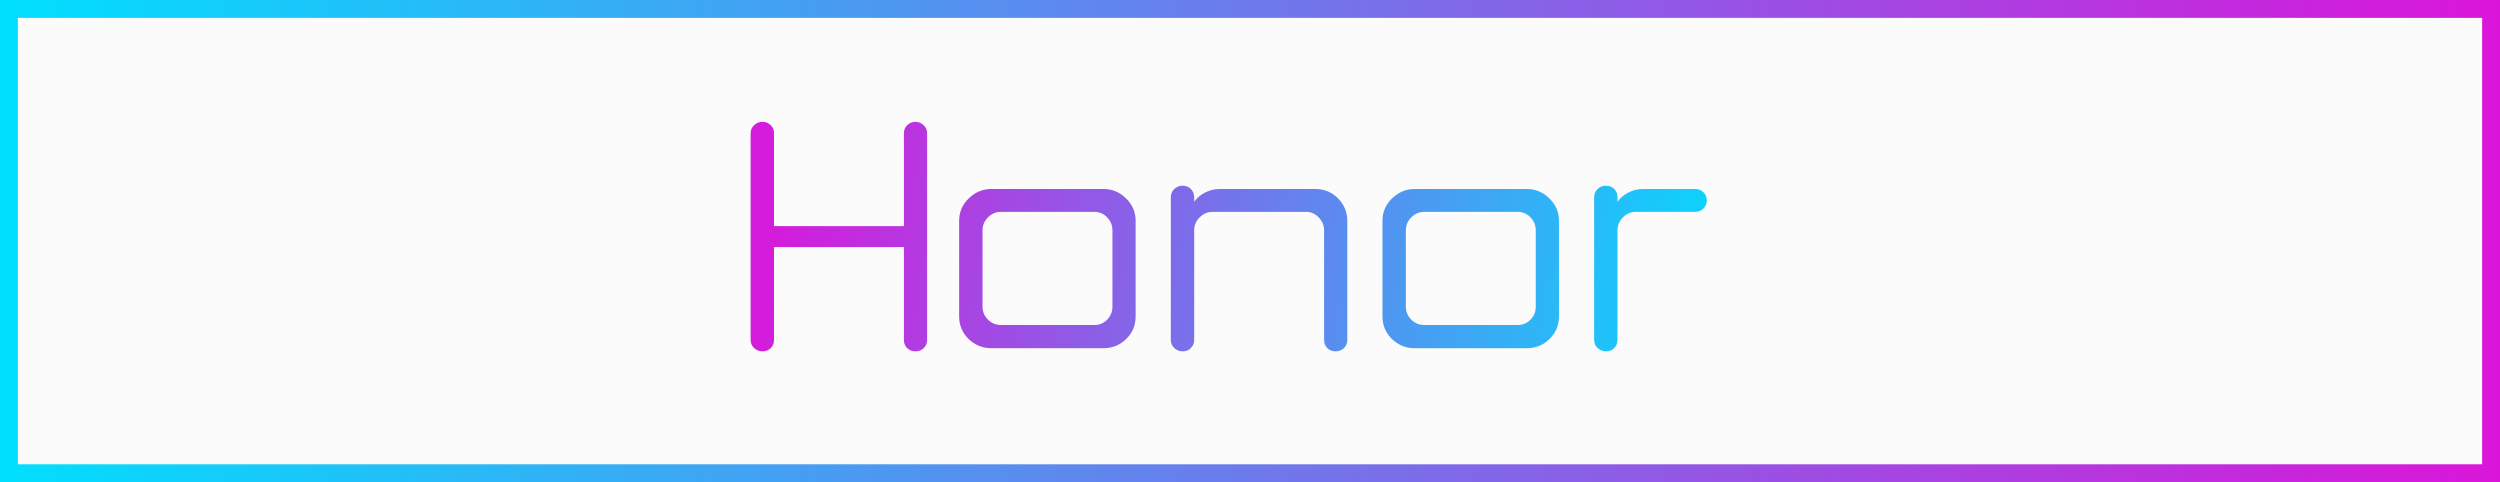 <svg width="280" height="54" viewBox="0 0 280 54" fill="none" xmlns="http://www.w3.org/2000/svg">
<rect x="0" y="0" width="280" height="54" fill="#333333" stroke="none"/>
<rect x="1" y="1" width="278" height="52" fill="#FBFBFB" stroke="url(#paint0_linear)" stroke-width="2"/>
<path d="M101.238 14.918C101.238 14.553 101.362 14.254 101.609 14.02C101.857 13.772 102.163 13.648 102.527 13.648C102.892 13.648 103.198 13.772 103.445 14.02C103.706 14.254 103.836 14.553 103.836 14.918V38.082C103.836 38.447 103.706 38.753 103.445 39C103.198 39.234 102.892 39.352 102.527 39.352C102.163 39.352 101.857 39.234 101.609 39C101.362 38.753 101.238 38.447 101.238 38.082V27.672H86.688V38.082C86.688 38.447 86.564 38.753 86.316 39C86.069 39.234 85.763 39.352 85.398 39.352C85.034 39.352 84.721 39.228 84.461 38.98C84.201 38.733 84.07 38.434 84.07 38.082V14.918C84.07 14.566 84.201 14.267 84.461 14.02C84.721 13.772 85.034 13.648 85.398 13.648C85.763 13.648 86.069 13.772 86.316 14.02C86.564 14.254 86.688 14.553 86.688 14.918V25.328H101.238V14.918ZM112.112 23.727C111.54 23.727 111.051 23.935 110.648 24.352C110.244 24.755 110.042 25.237 110.042 25.797V34.352C110.042 34.911 110.244 35.393 110.648 35.797C111.051 36.2 111.54 36.402 112.112 36.402H122.562C123.135 36.402 123.616 36.2 124.007 35.797C124.398 35.393 124.593 34.911 124.593 34.352V25.797C124.593 25.237 124.398 24.755 124.007 24.352C123.616 23.935 123.135 23.727 122.562 23.727H112.112ZM111.038 21.168H123.597C124.573 21.168 125.413 21.52 126.116 22.223C126.833 22.913 127.191 23.746 127.191 24.723V35.445C127.191 36.435 126.839 37.275 126.136 37.965C125.433 38.655 124.586 39 123.597 39H111.038C110.049 39 109.196 38.655 108.48 37.965C107.777 37.275 107.425 36.435 107.425 35.445V24.723C107.425 23.746 107.783 22.913 108.499 22.223C109.215 21.52 110.062 21.168 111.038 21.168ZM135.819 23.727C135.246 23.727 134.758 23.935 134.354 24.352C133.95 24.755 133.748 25.237 133.748 25.797V38.082C133.748 38.434 133.625 38.733 133.377 38.98C133.143 39.228 132.837 39.352 132.459 39.352C132.095 39.352 131.782 39.228 131.522 38.98C131.261 38.733 131.131 38.434 131.131 38.082V22.086C131.131 21.721 131.261 21.415 131.522 21.168C131.782 20.921 132.095 20.797 132.459 20.797C132.824 20.797 133.13 20.921 133.377 21.168C133.625 21.415 133.748 21.721 133.748 22.086V22.594C134.061 22.164 134.471 21.819 134.979 21.559C135.487 21.298 136.034 21.168 136.62 21.168H147.303C148.319 21.168 149.172 21.52 149.862 22.223C150.552 22.926 150.897 23.759 150.897 24.723V38.082C150.897 38.447 150.767 38.753 150.506 39C150.259 39.234 149.953 39.352 149.588 39.352C149.224 39.352 148.918 39.234 148.67 39C148.423 38.753 148.299 38.447 148.299 38.082V25.797C148.299 25.237 148.097 24.755 147.694 24.352C147.303 23.935 146.828 23.727 146.268 23.727H135.819ZM159.525 23.727C158.952 23.727 158.464 23.935 158.06 24.352C157.657 24.755 157.455 25.237 157.455 25.797V34.352C157.455 34.911 157.657 35.393 158.06 35.797C158.464 36.2 158.952 36.402 159.525 36.402H169.974C170.547 36.402 171.029 36.2 171.42 35.797C171.81 35.393 172.005 34.911 172.005 34.352V25.797C172.005 25.237 171.81 24.755 171.42 24.352C171.029 23.935 170.547 23.727 169.974 23.727H159.525ZM158.451 21.168H171.009C171.986 21.168 172.826 21.52 173.529 22.223C174.245 22.913 174.603 23.746 174.603 24.723V35.445C174.603 36.435 174.252 37.275 173.548 37.965C172.845 38.655 171.999 39 171.009 39H158.451C157.461 39 156.608 38.655 155.892 37.965C155.189 37.275 154.838 36.435 154.838 35.445V24.723C154.838 23.746 155.196 22.913 155.912 22.223C156.628 21.52 157.474 21.168 158.451 21.168ZM178.934 21.168C179.195 20.921 179.507 20.797 179.872 20.797C180.236 20.797 180.542 20.921 180.79 21.168C181.037 21.415 181.161 21.721 181.161 22.086V22.594C181.473 22.164 181.884 21.819 182.391 21.559C182.899 21.298 183.446 21.168 184.032 21.168H189.872C190.236 21.168 190.542 21.292 190.79 21.539C191.037 21.773 191.161 22.073 191.161 22.438C191.161 22.802 191.037 23.108 190.79 23.355C190.542 23.603 190.236 23.727 189.872 23.727H183.231C182.658 23.727 182.17 23.935 181.766 24.352C181.363 24.755 181.161 25.237 181.161 25.797V38.082C181.161 38.434 181.037 38.733 180.79 38.98C180.555 39.228 180.249 39.352 179.872 39.352C179.507 39.352 179.195 39.228 178.934 38.98C178.674 38.733 178.544 38.434 178.544 38.082V22.086C178.544 21.721 178.674 21.415 178.934 21.168Z" fill="url(#paint1_linear)"/>
<defs>
<linearGradient id="paint0_linear" x1="280" y1="27" x2="2.84399e-07" y2="27" gradientUnits="userSpaceOnUse">
<stop stop-color="#DA15D9"/>
<stop offset="1" stop-color="#00DFFE"/>
</linearGradient>
<linearGradient id="paint1_linear" x1="87" y1="20.5" x2="196" y2="39" gradientUnits="userSpaceOnUse">
<stop stop-color="#D51BDB"/>
<stop offset="1" stop-color="#00DFFE"/>
</linearGradient>
</defs>
</svg>
